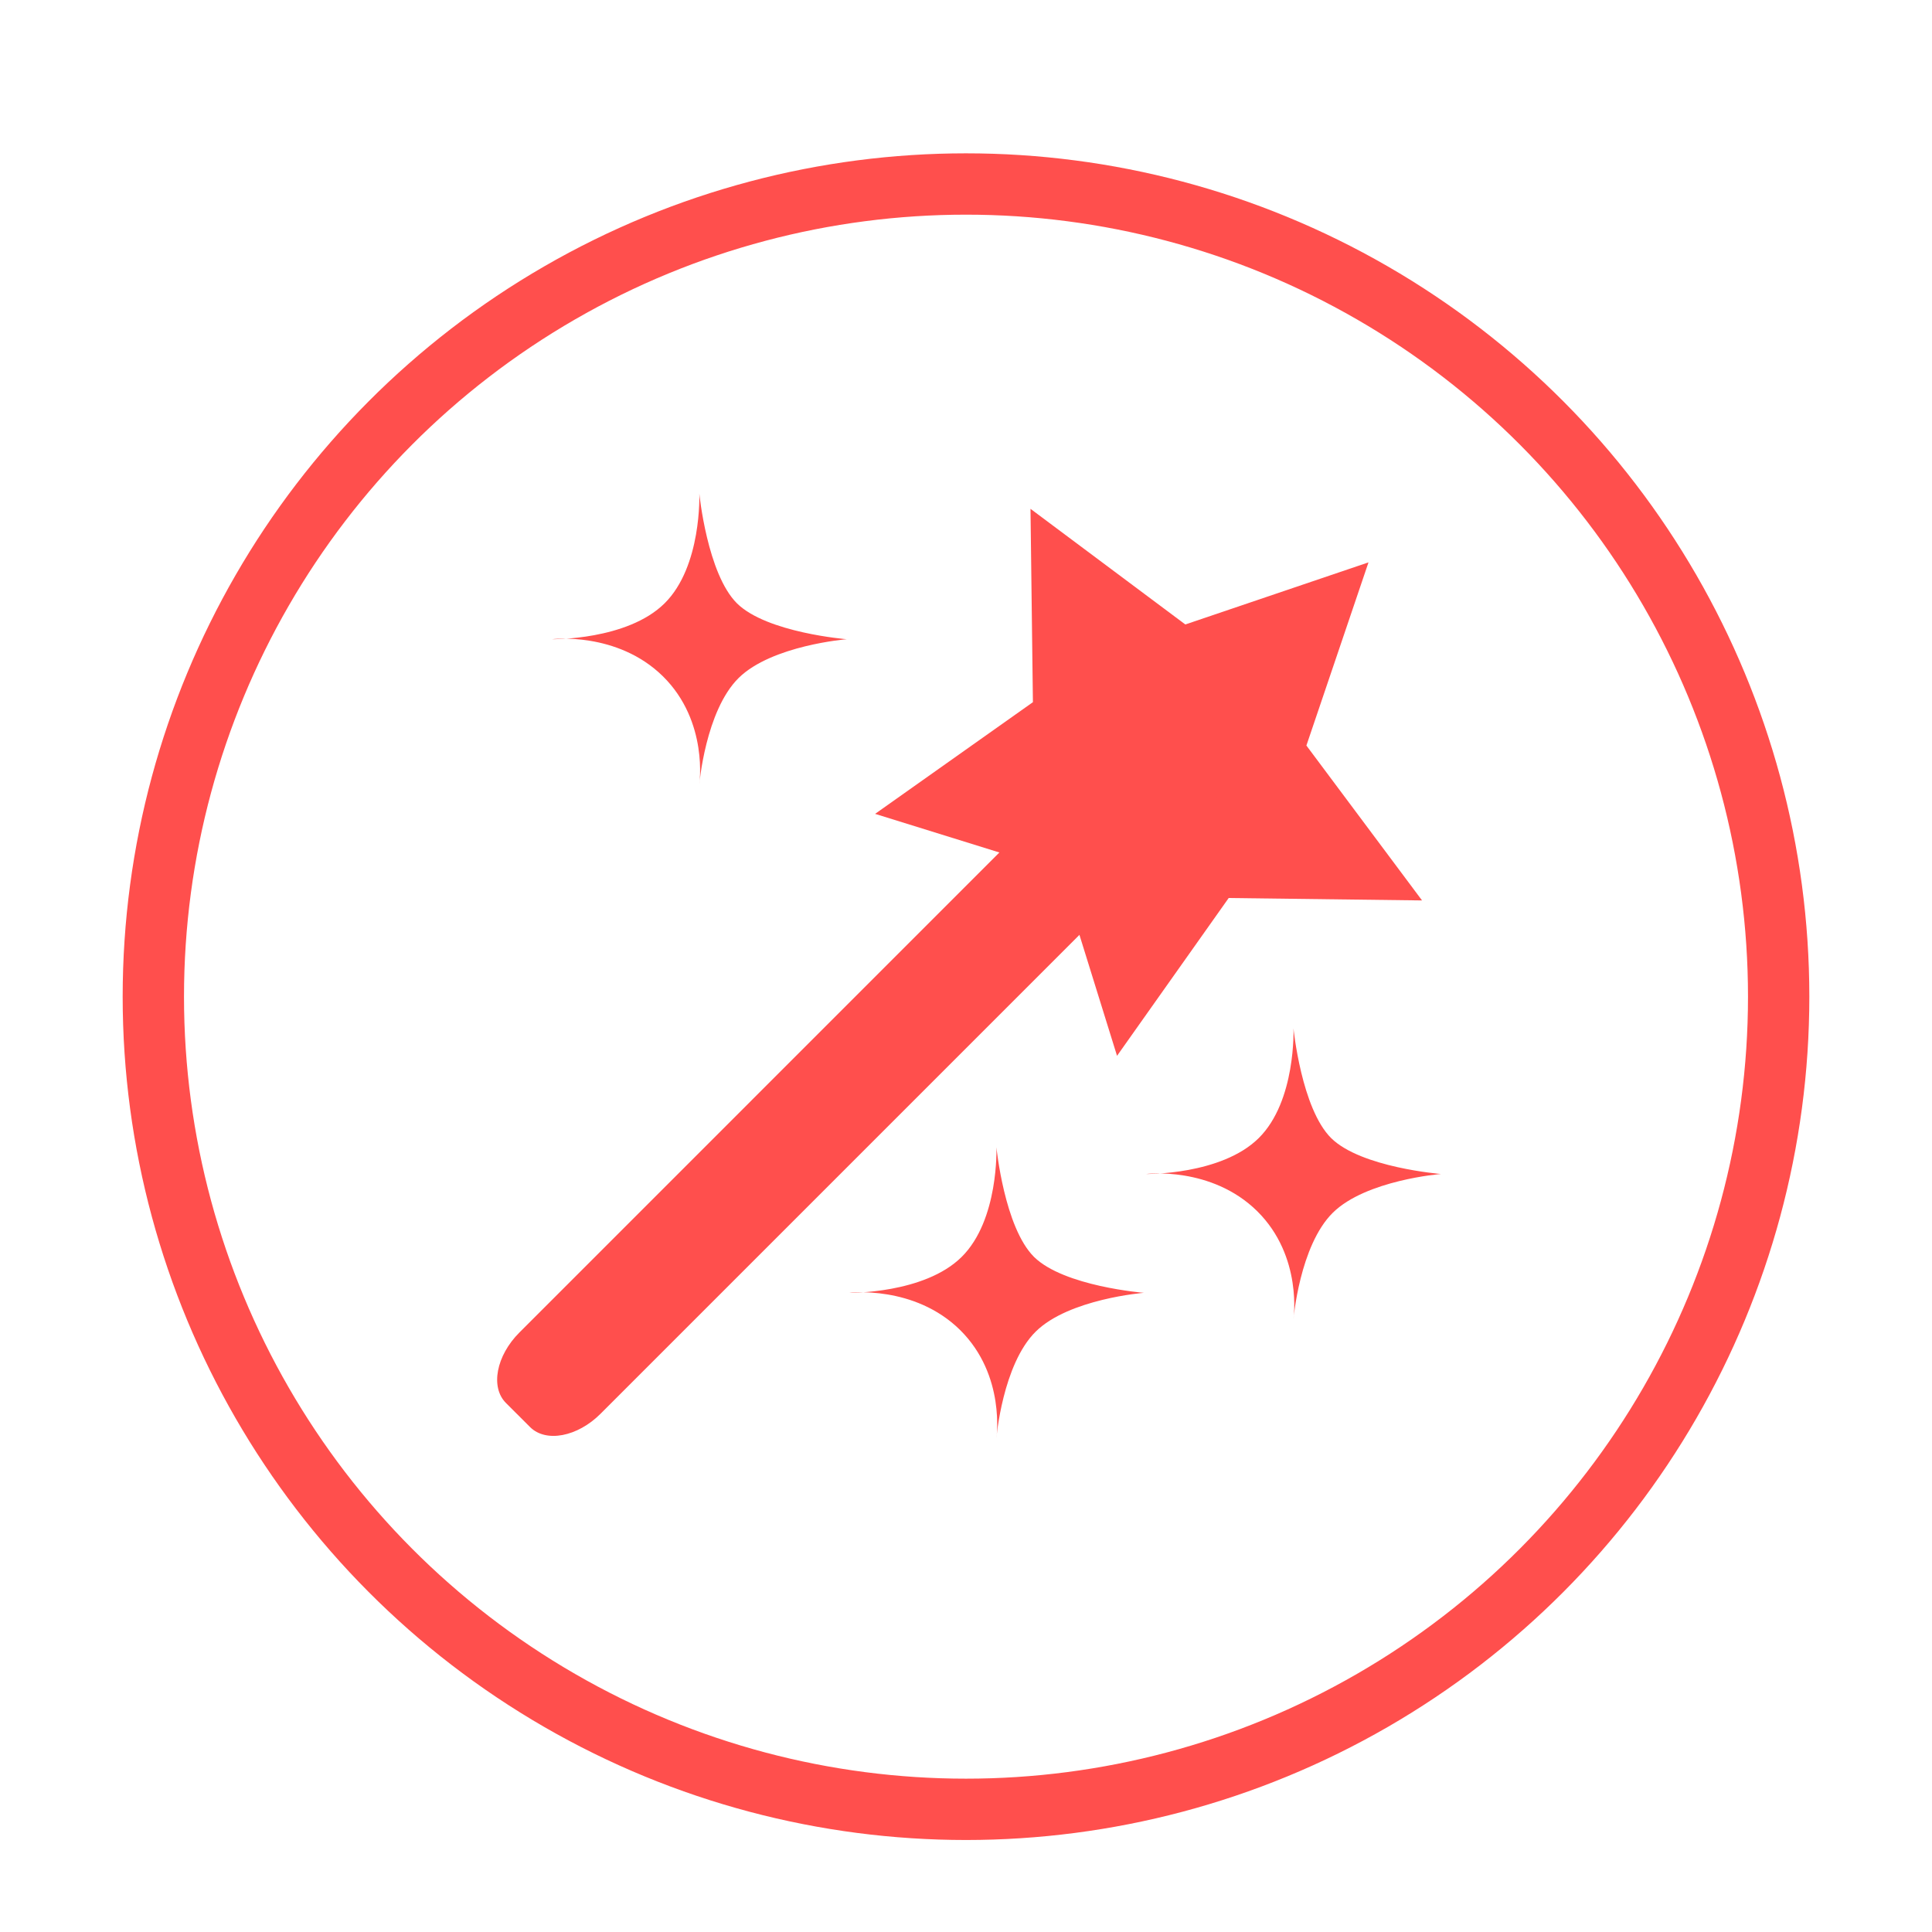 <svg width="63" height="63" viewBox="0 0 63 63" fill="none" xmlns="http://www.w3.org/2000/svg">
<g filter="url(#filter0_d_2_756)">
<g filter="url(#filter1_d_2_756)">
<circle cx="31.5" cy="27.5" r="27.5" fill="white"/>
<circle cx="31.5" cy="27.5" r="26.5" stroke="#FF4F4D" stroke-width="2"/>
</g>
<g clip-path="url(#clip0_2_756)">
<path fill-rule="evenodd" clip-rule="evenodd" d="M44.625 14.338L42.6 20.311L46.371 25.362L40.066 25.283L36.425 30.429L34.554 24.409L28.536 22.539L33.682 18.897L33.603 12.592L38.652 16.363L44.625 14.338Z" fill="#FF4F4D"/>
<path fill-rule="evenodd" clip-rule="evenodd" d="M19.587 42.097C18.832 42.855 17.801 43.05 17.285 42.535L16.499 41.75C15.983 41.235 16.181 40.206 16.939 39.449L36.901 19.486C37.658 18.729 38.687 18.533 39.202 19.047L39.989 19.833C40.504 20.349 40.309 21.378 39.549 22.135L19.587 42.097Z" fill="#FF4F4D"/>
<path fill-rule="evenodd" clip-rule="evenodd" d="M42.177 39.027C42.177 39.027 42.491 36.975 40.996 35.495C39.498 34.018 37.372 34.282 37.372 34.282C37.372 34.282 39.825 34.32 41.044 33.113C42.267 31.906 42.179 29.535 42.179 29.535C42.179 29.535 42.437 32.15 43.408 33.113C44.386 34.074 46.986 34.282 46.986 34.282C46.986 34.282 44.543 34.479 43.462 35.545C42.377 36.616 42.177 39.027 42.177 39.027Z" fill="#FF4F4D"/>
<path fill-rule="evenodd" clip-rule="evenodd" d="M32.49 42.902C32.49 42.902 32.804 40.85 31.308 39.37C29.81 37.893 27.685 38.157 27.685 38.157C27.685 38.157 30.138 38.195 31.357 36.988C32.579 35.781 32.492 33.41 32.492 33.41C32.492 33.41 32.75 36.025 33.72 36.988C34.699 37.949 37.299 38.157 37.299 38.157C37.299 38.157 34.856 38.354 33.775 39.42C32.69 40.491 32.49 42.902 32.49 42.902Z" fill="#FF4F4D"/>
<path fill-rule="evenodd" clip-rule="evenodd" d="M22.802 21.589C22.802 21.589 23.116 19.537 21.621 18.057C20.123 16.581 17.997 16.844 17.997 16.844C17.997 16.844 20.45 16.883 21.669 15.676C22.892 14.469 22.804 12.097 22.804 12.097C22.804 12.097 23.062 14.713 24.033 15.676C25.011 16.637 27.611 16.844 27.611 16.844C27.611 16.844 25.168 17.042 24.087 18.107C23.002 19.179 22.802 21.589 22.802 21.589Z" fill="#FF4F4D"/>
</g>
</g>
<defs>
<filter id="filter0_d_2_756" x="0" y="0" width="63" height="63" filterUnits="userSpaceOnUse" color-interpolation-filters="sRGB">
<feFlood flood-opacity="0" result="BackgroundImageFix"/>
<feColorMatrix in="SourceAlpha" type="matrix" values="0 0 0 0 0 0 0 0 0 0 0 0 0 0 0 0 0 0 127 0" result="hardAlpha"/>
<feOffset dy="4"/>
<feGaussianBlur stdDeviation="2"/>
<feComposite in2="hardAlpha" operator="out"/>
<feColorMatrix type="matrix" values="0 0 0 0 0 0 0 0 0 0 0 0 0 0 0 0 0 0 0.25 0"/>
<feBlend mode="normal" in2="BackgroundImageFix" result="effect1_dropShadow_2_756"/>
<feBlend mode="normal" in="SourceGraphic" in2="effect1_dropShadow_2_756" result="shape"/>
</filter>
<filter id="filter1_d_2_756" x="3" y="0" width="57" height="57" filterUnits="userSpaceOnUse" color-interpolation-filters="sRGB">
<feFlood flood-opacity="0" result="BackgroundImageFix"/>
<feColorMatrix in="SourceAlpha" type="matrix" values="0 0 0 0 0 0 0 0 0 0 0 0 0 0 0 0 0 0 127 0" result="hardAlpha"/>
<feOffset dy="1"/>
<feGaussianBlur stdDeviation="0.5"/>
<feComposite in2="hardAlpha" operator="out"/>
<feColorMatrix type="matrix" values="0 0 0 0 0 0 0 0 0 0 0 0 0 0 0 0 0 0 0.25 0"/>
<feBlend mode="normal" in2="BackgroundImageFix" result="effect1_dropShadow_2_756"/>
<feBlend mode="normal" in="SourceGraphic" in2="effect1_dropShadow_2_756" result="shape"/>
</filter>
<clipPath id="clip0_2_756">
<rect width="31" height="31" fill="white" transform="translate(16 12)"/>
</clipPath>
</defs>
</svg>
